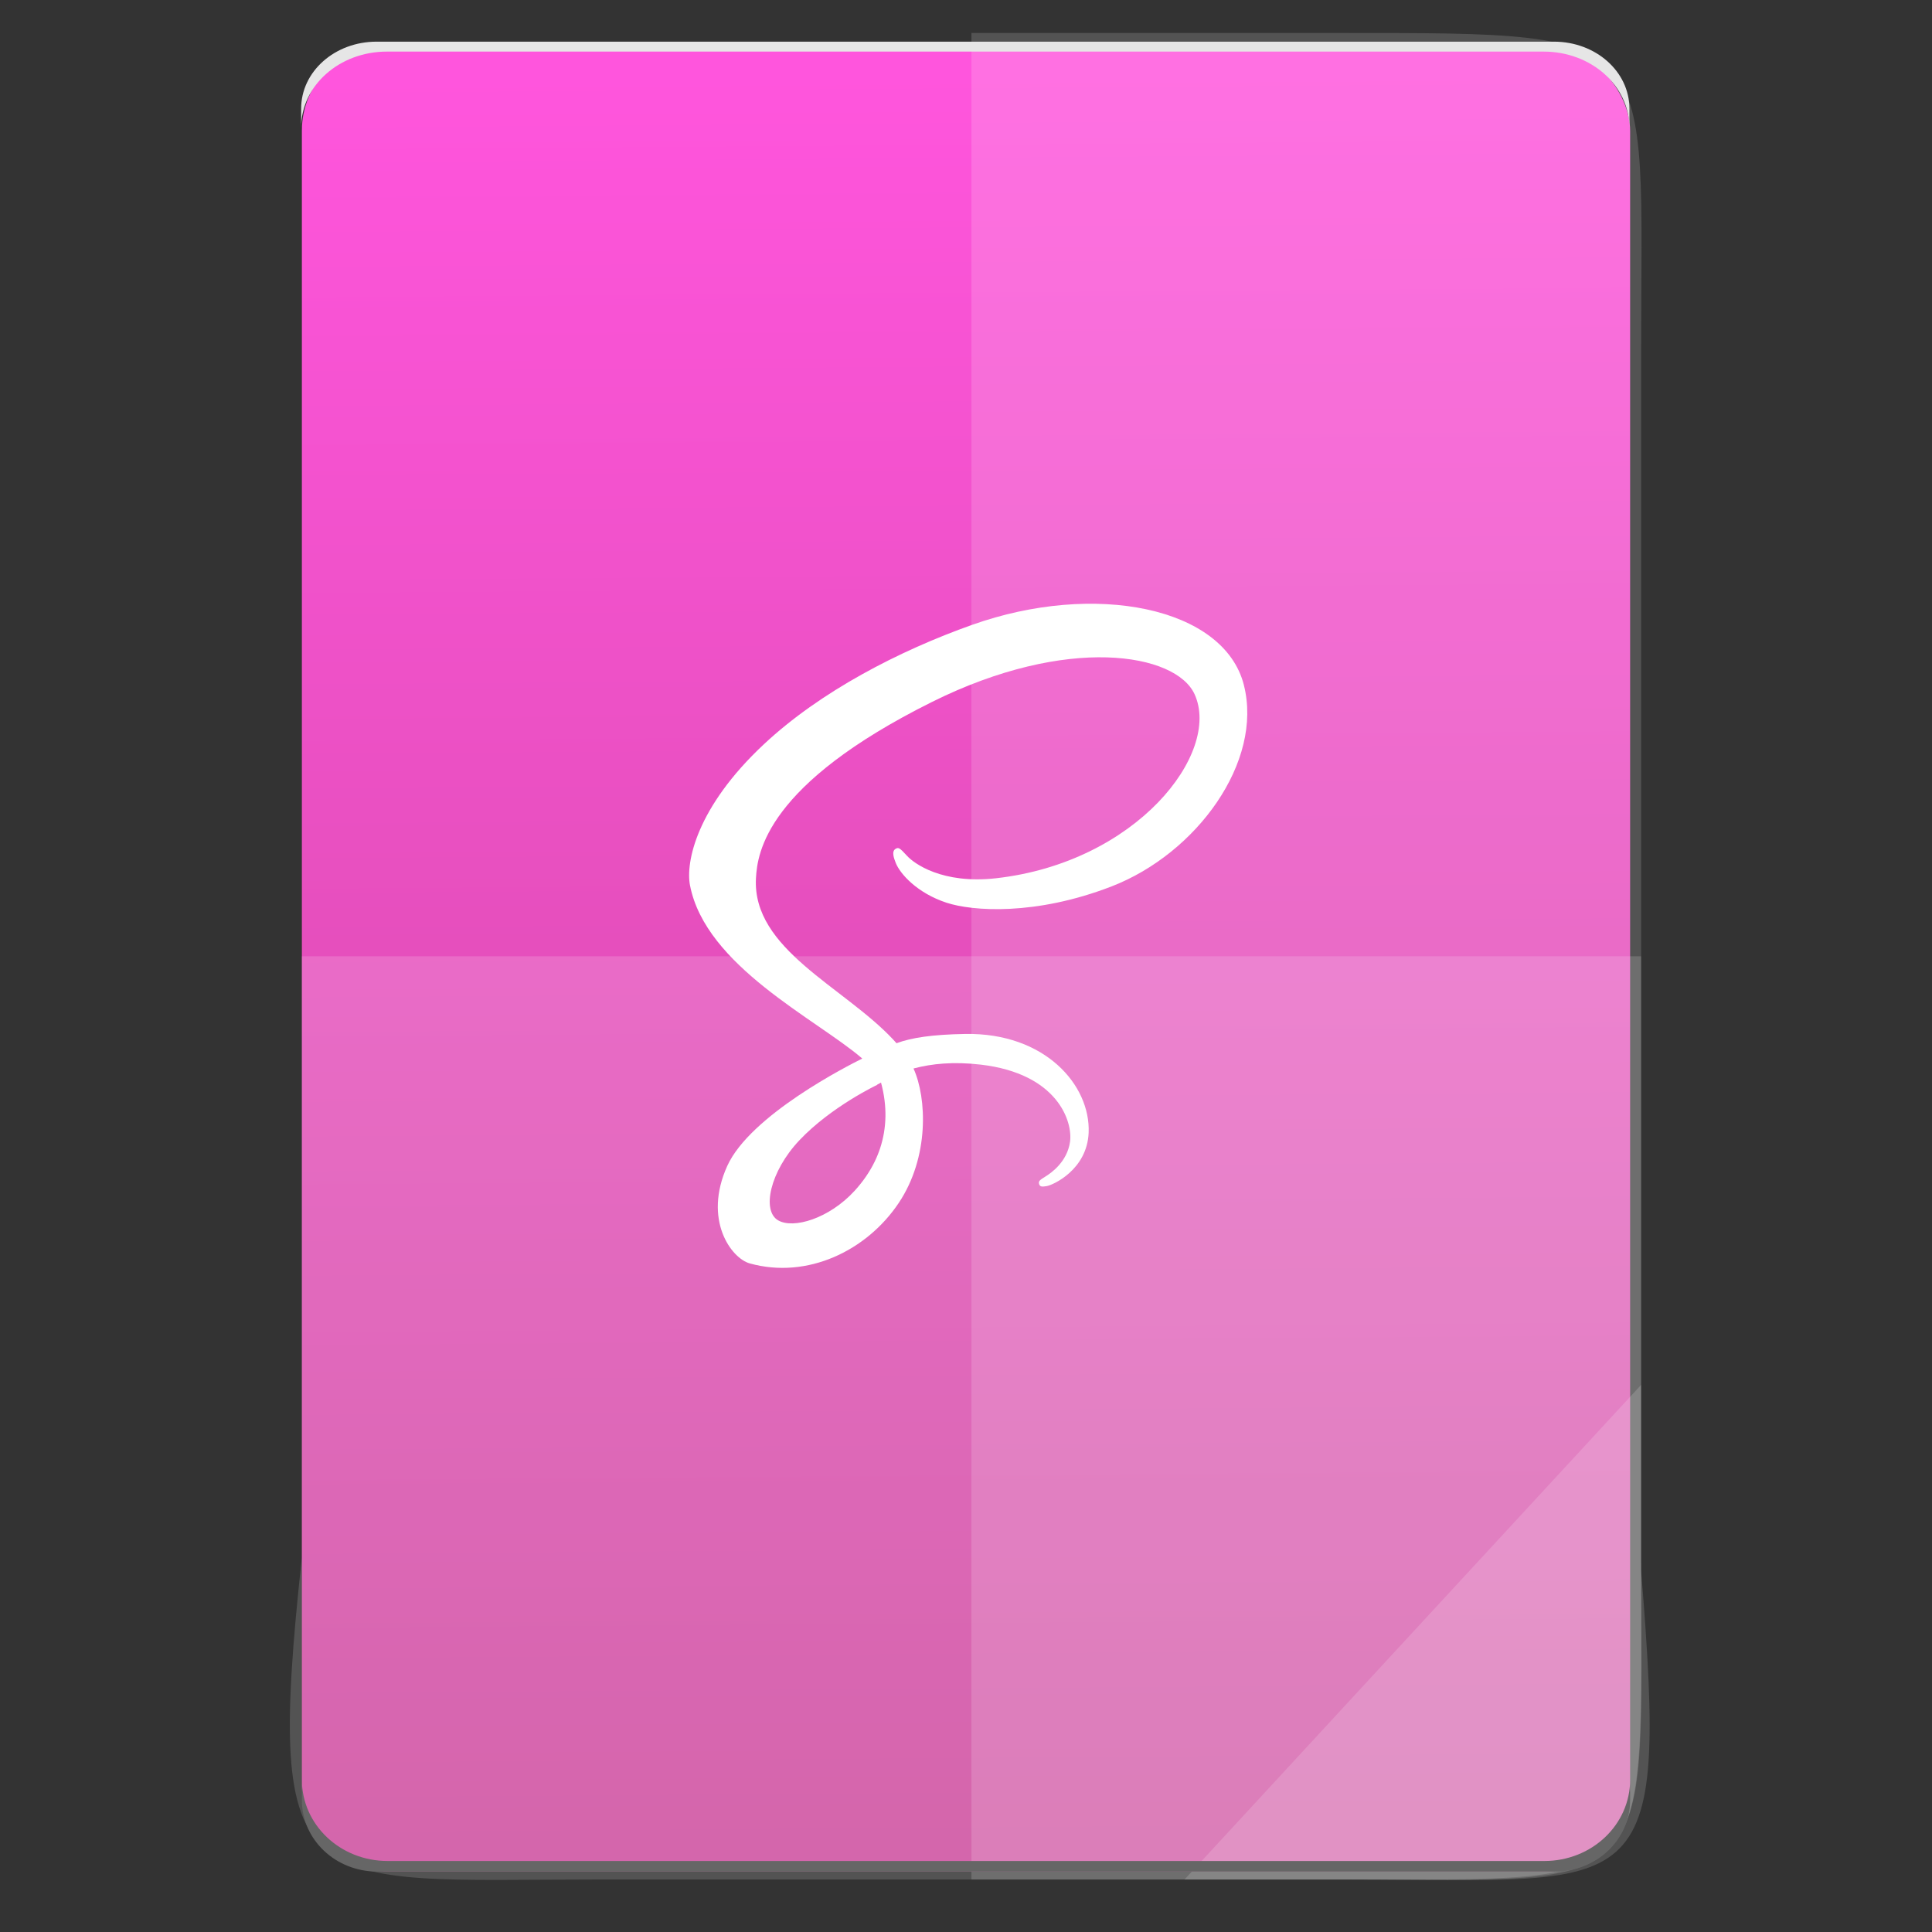 <?xml version="1.0" encoding="UTF-8" standalone="no"?>
<svg
   xmlns:dc="http://purl.org/dc/elements/1.1/"
   xmlns:cc="http://creativecommons.org/ns#"
   xmlns:rdf="http://www.w3.org/1999/02/22-rdf-syntax-ns#"
   xmlns:svg="http://www.w3.org/2000/svg"
   xmlns="http://www.w3.org/2000/svg"
   xmlns:sodipodi="http://sodipodi.sourceforge.net/DTD/sodipodi-0.dtd"
   xmlns:inkscape="http://www.inkscape.org/namespaces/inkscape"
   height="64"
   viewBox="0 0 64 64"
   width="64"
   id="svg2"
   version="1.1"
   inkscape:version="0.91 r13725"
   sodipodi:docname="text-x-sass.svg">
  <rect x="0" y="0" width="64" height="64" fill="#333333" stroke="none"/>
  <defs
     id="defs29" />
  <sodipodi:namedview
     pagecolor="#ffffff"
     bordercolor="#666666"
     borderopacity="1"
     objecttolerance="10"
     gridtolerance="10"
     guidetolerance="10"
     inkscape:pageopacity="0"
     inkscape:pageshadow="2"
     inkscape:window-width="3798"
     inkscape:window-height="2046"
     id="namedview27"
     showgrid="false"
     inkscape:zoom="14.75"
     inkscape:cx="21.467772"
     inkscape:cy="31.673358"
     inkscape:window-x="19"
     inkscape:window-y="55"
     inkscape:window-maximized="0"
     inkscape:current-layer="svg2" />
  <linearGradient
     id="a"
     gradientTransform="matrix(1.075,0,0,1.179,113.081,-0.434)"
     gradientUnits="userSpaceOnUse"
     x1="-74.929"
     x2="-75.26"
     y1="52.199"
     y2="2.356">
    <stop
       offset="0"
       stop-color="#cc499c"
       id="stop5" />
    <stop
       offset="1"
       stop-color="#f5d"
       id="stop7" />
  </linearGradient>
  <rect
     style="fill:url(#a)"
     id="rect11"
     y="1.469"
     x="10"
     width="44"
     ry="2.864"
     height="60.531" />
  <path
     style="fill:#ffffff"
     inkscape:connector-curvature="0"
     id="path25"
     d="m 29.185,35.862 c 0.212,0.783 0.188,1.513 -0.03,2.175 -0.024,0.073 -0.051,0.146 -0.08,0.218 -0.029,0.072 -0.06,0.143 -0.094,0.213 -0.169,0.35 -0.395,0.677 -0.672,0.98 -0.845,0.922 -2.027,1.271 -2.533,0.977 -0.547,-0.317 -0.273,-1.618 0.707,-2.654 1.055,-1.115 2.572,-1.832 2.572,-1.832 l -0.003,-0.005 c 0.044,-0.024 0.088,-0.048 0.133,-0.073 z M 41.205,22.691 c -0.659,-2.584 -4.944,-3.434 -9,-1.993 -2.414,0.857 -5.027,2.203 -6.905,3.961 -2.234,2.089 -2.59,3.908 -2.443,4.668 0.518,2.681 4.192,4.434 5.702,5.734 l 0,0.008 c -0.445,0.219 -3.705,1.869 -4.468,3.555 -0.805,1.779 0.128,3.056 0.746,3.228 1.914,0.532 3.878,-0.425 4.933,-2 1.018,-1.519 0.934,-3.481 0.491,-4.457 0.611,-0.161 1.322,-0.233 2.227,-0.128 2.553,0.298 3.053,1.892 2.958,2.559 -0.096,0.667 -0.631,1.034 -0.81,1.145 -0.179,0.111 -0.234,0.149 -0.219,0.231 0.022,0.12 0.105,0.115 0.257,0.089 0.21,-0.035 1.34,-0.543 1.389,-1.774 0.062,-1.563 -1.437,-3.312 -4.089,-3.266 -1.092,0.019 -1.779,0.123 -2.276,0.307 -0.037,-0.042 -0.074,-0.083 -0.113,-0.125 -1.64,-1.75 -4.671,-2.987 -4.543,-5.339 0.047,-0.855 0.344,-3.107 5.825,-5.838 4.49,-2.237 8.085,-1.622 8.706,-0.257 0.887,1.949 -1.921,5.573 -6.584,6.095 -1.777,0.199 -2.712,-0.489 -2.945,-0.746 -0.245,-0.27 -0.281,-0.282 -0.373,-0.231 -0.149,0.083 -0.055,0.321 0,0.463 0.139,0.362 0.711,1.005 1.685,1.324 0.857,0.281 2.943,0.436 5.465,-0.54 2.825,-1.093 5.031,-4.133 4.383,-6.674" />
  <g
     transform="translate(56.392,-0.177)"
     id="g4364">
    <g
       id="g4274">
      <path
         style="color:#000000;display:inline;overflow:visible;visibility:visible;opacity:0.158;fill:#ffffff;fill-opacity:1;fill-rule:nonzero;stroke:none;stroke-width:0.265;marker:none;enable-background:accumulate"
         d="m -24.212,1.269 0,61.169 12.372,0 c 10.568,0 9.812,0.44 9.812,-10.648 l 0,-19.936 0,-19.936 c 0,-10.701 0.814,-10.648 -9.812,-10.648 z"
         id="path4231"
         inkscape:connector-curvature="0"
         sodipodi:nodetypes="ccsscssc" />
      <path
         inkscape:connector-curvature="0"
         style="color:#000000;display:inline;overflow:visible;visibility:visible;opacity:0.158;fill:#ffffff;fill-opacity:1;fill-rule:nonzero;stroke:none;stroke-width:0.265;marker:none;enable-background:accumulate"
         d="m -46.395,31.854 0,19.936 c -1.237,11.502 0.006,10.648 9.812,10.648 l 24.743,0 c 10.395,0 9.812,0.741 9.812,-10.648 l 0,-19.936 z"
         id="path4255"
         sodipodi:nodetypes="ccssscc" />
      <path
         style="color:#000000;display:inline;overflow:visible;visibility:visible;opacity:0.158;fill:#ffffff;fill-opacity:1;fill-rule:nonzero;stroke:none;stroke-width:2.117;stroke-linecap:butt;stroke-linejoin:miter;stroke-miterlimit:4;stroke-dasharray:none;stroke-dashoffset:0;stroke-opacity:1;marker:none;enable-background:accumulate"
         d="m -17.154,62.439 15.125,-16.385 0,6.14 c 0.912,11.194 0.096,10.245 -9.623,10.245 z"
         id="path4254"
         inkscape:connector-curvature="0"
         sodipodi:nodetypes="cccsc" />
    </g>
    <g
       id="g4319">
      <path
         style="fill:#666666"
         d="m -46.392,59.131 0,0.677 c 0,1.312 1.115,2.368 2.5,2.368 l 39,0 c 1.385,0 2.5,-1.056 2.5,-2.368 l 0,-0.677 c 0,1.492 -1.267,2.694 -2.842,2.694 l -38.316,0 c -1.575,0 -2.842,-1.202 -2.842,-2.694 z"
         id="rect11-5"
         inkscape:connector-curvature="0" />
      <path
         d="m -46.416,4.408 0,-0.634 c 0,-1.228 1.115,-2.217 2.5,-2.217 l 39,0 c 1.385,0 2.5,0.989 2.5,2.217 l 0,0.634 c 0,-1.397 -1.267,-2.522 -2.842,-2.522 l -38.316,0 c -1.575,0 -2.842,1.125 -2.842,2.522 z"
         id="rect11-1"
         inkscape:connector-curvature="0"
         style="fill:#e6e6e6" />
    </g>
  </g>
</svg>
